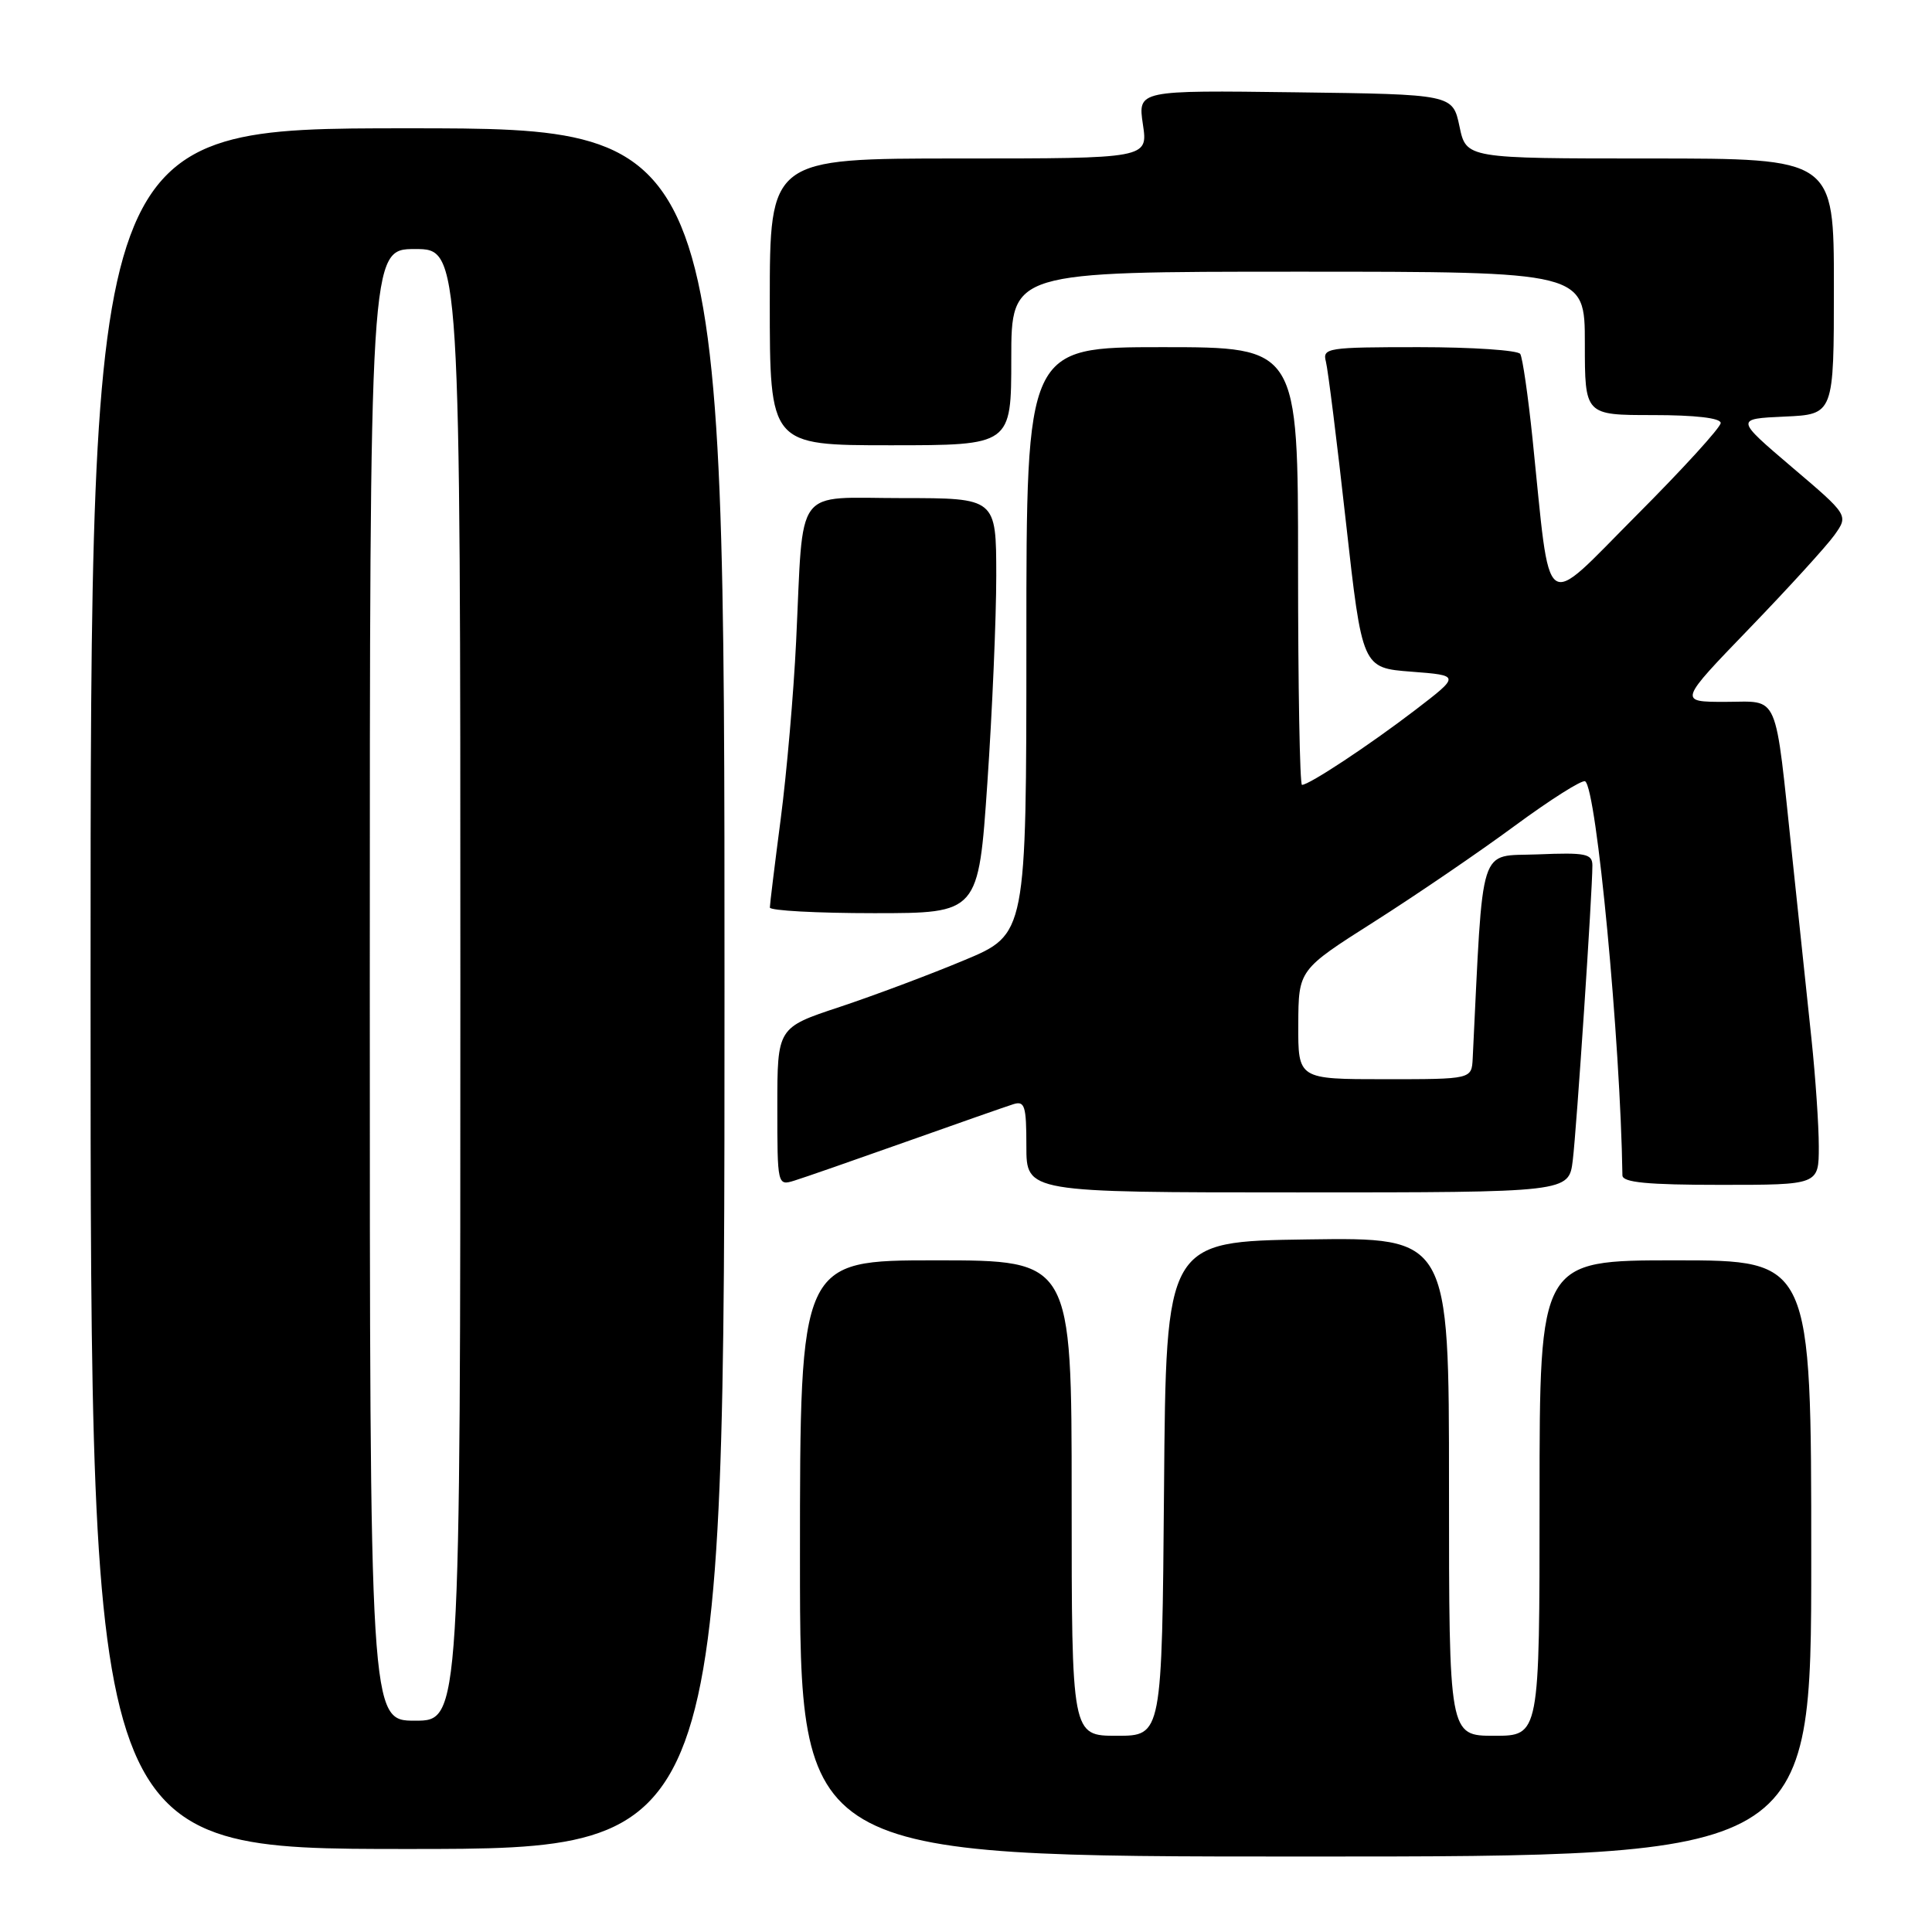 <?xml version="1.0" encoding="UTF-8" standalone="no"?>
<!DOCTYPE svg PUBLIC "-//W3C//DTD SVG 1.1//EN" "http://www.w3.org/Graphics/SVG/1.1/DTD/svg11.dtd" >
<svg xmlns="http://www.w3.org/2000/svg" xmlns:xlink="http://www.w3.org/1999/xlink" version="1.1" viewBox="0 0 256 256">
 <g >
 <path fill="currentColor"
d=" M 240.00 206.50 C 240.00 167.00 240.00 167.00 222.00 167.00 C 204.00 167.00 204.00 167.00 204.00 198.50 C 204.00 230.00 204.00 230.00 198.00 230.00 C 192.00 230.00 192.00 230.00 192.00 196.98 C 192.00 163.96 192.00 163.96 173.25 164.23 C 154.50 164.50 154.50 164.50 154.24 197.25 C 153.97 230.00 153.97 230.00 147.99 230.00 C 142.00 230.00 142.00 230.00 142.00 198.50 C 142.00 167.00 142.00 167.00 124.00 167.00 C 106.00 167.00 106.00 167.00 106.00 206.50 C 106.00 246.00 106.00 246.00 173.00 246.00 C 240.00 246.00 240.00 246.00 240.00 206.50 Z  M 96.00 131.00 C 96.00 17.00 96.00 17.00 54.00 17.00 C 12.00 17.00 12.00 17.00 12.00 131.00 C 12.00 245.00 12.00 245.00 54.00 245.00 C 96.00 245.00 96.00 245.00 96.00 131.00 Z  M 208.40 153.75 C 208.91 149.59 211.00 118.20 211.00 114.69 C 211.00 113.12 210.14 112.95 203.75 113.21 C 195.82 113.53 196.57 111.19 195.14 140.25 C 195.00 143.00 195.00 143.00 183.50 143.00 C 172.00 143.00 172.00 143.00 172.03 135.75 C 172.06 128.50 172.06 128.50 182.09 122.13 C 187.60 118.63 195.99 112.91 200.72 109.42 C 205.45 105.94 209.65 103.28 210.04 103.53 C 211.55 104.46 214.71 137.81 214.98 155.75 C 215.00 156.68 218.28 157.00 228.00 157.00 C 241.00 157.00 241.00 157.00 241.00 151.92 C 241.00 149.13 240.56 142.71 240.03 137.67 C 239.50 132.63 238.36 121.84 237.50 113.70 C 235.12 91.24 235.88 93.00 228.58 93.00 C 222.41 93.00 222.41 93.00 231.81 83.26 C 236.98 77.90 242.05 72.34 243.08 70.89 C 244.94 68.27 244.94 68.27 237.43 61.89 C 229.93 55.50 229.93 55.50 236.46 55.20 C 243.00 54.91 243.00 54.91 243.00 37.95 C 243.00 21.00 243.00 21.00 218.64 21.00 C 194.28 21.00 194.28 21.00 193.39 16.75 C 192.49 12.50 192.49 12.50 171.63 12.23 C 150.77 11.96 150.77 11.96 151.44 16.48 C 152.12 21.00 152.12 21.00 127.06 21.00 C 102.00 21.00 102.00 21.00 102.00 40.00 C 102.00 59.00 102.00 59.00 118.00 59.00 C 134.00 59.00 134.00 59.00 134.00 47.50 C 134.00 36.00 134.00 36.00 172.00 36.00 C 210.00 36.00 210.00 36.00 210.00 45.50 C 210.00 55.00 210.00 55.00 219.00 55.00 C 224.63 55.00 228.00 55.39 228.00 56.05 C 228.00 56.63 222.98 62.14 216.83 68.30 C 204.19 80.98 205.53 81.96 203.07 58.15 C 202.48 52.46 201.75 47.40 201.44 46.90 C 201.13 46.41 195.10 46.00 188.03 46.00 C 175.87 46.00 175.21 46.10 175.69 47.92 C 175.96 48.97 177.16 58.53 178.34 69.17 C 180.50 88.50 180.50 88.50 187.00 89.00 C 193.50 89.50 193.50 89.50 187.50 94.10 C 181.45 98.73 173.48 104.00 172.52 104.00 C 172.23 104.00 172.00 90.95 172.00 75.00 C 172.00 46.00 172.00 46.00 154.00 46.00 C 136.00 46.00 136.00 46.00 136.00 84.90 C 136.00 123.80 136.00 123.80 127.75 127.24 C 123.21 129.14 115.79 131.92 111.25 133.43 C 103.00 136.16 103.00 136.16 103.00 146.65 C 103.00 157.06 103.02 157.13 105.25 156.44 C 106.49 156.06 113.12 153.75 120.00 151.31 C 126.88 148.87 133.29 146.62 134.25 146.32 C 135.79 145.83 136.00 146.51 136.00 151.88 C 136.00 158.00 136.00 158.00 171.94 158.00 C 207.88 158.00 207.88 158.00 208.40 153.75 Z  M 130.83 103.75 C 131.48 94.26 132.01 81.89 132.01 76.25 C 132.00 66.00 132.00 66.00 119.55 66.00 C 105.05 66.00 106.50 64.04 105.49 85.00 C 105.16 91.88 104.24 102.45 103.45 108.50 C 102.66 114.55 102.01 119.84 102.01 120.25 C 102.00 120.66 108.22 121.00 115.82 121.00 C 129.65 121.00 129.65 121.00 130.83 103.75 Z  M 49.00 130.50 C 49.00 33.00 49.00 33.00 55.00 33.00 C 61.00 33.00 61.00 33.00 61.00 130.50 C 61.00 228.00 61.00 228.00 55.00 228.00 C 49.00 228.00 49.00 228.00 49.00 130.50 Z "/>
</g>
</svg>
